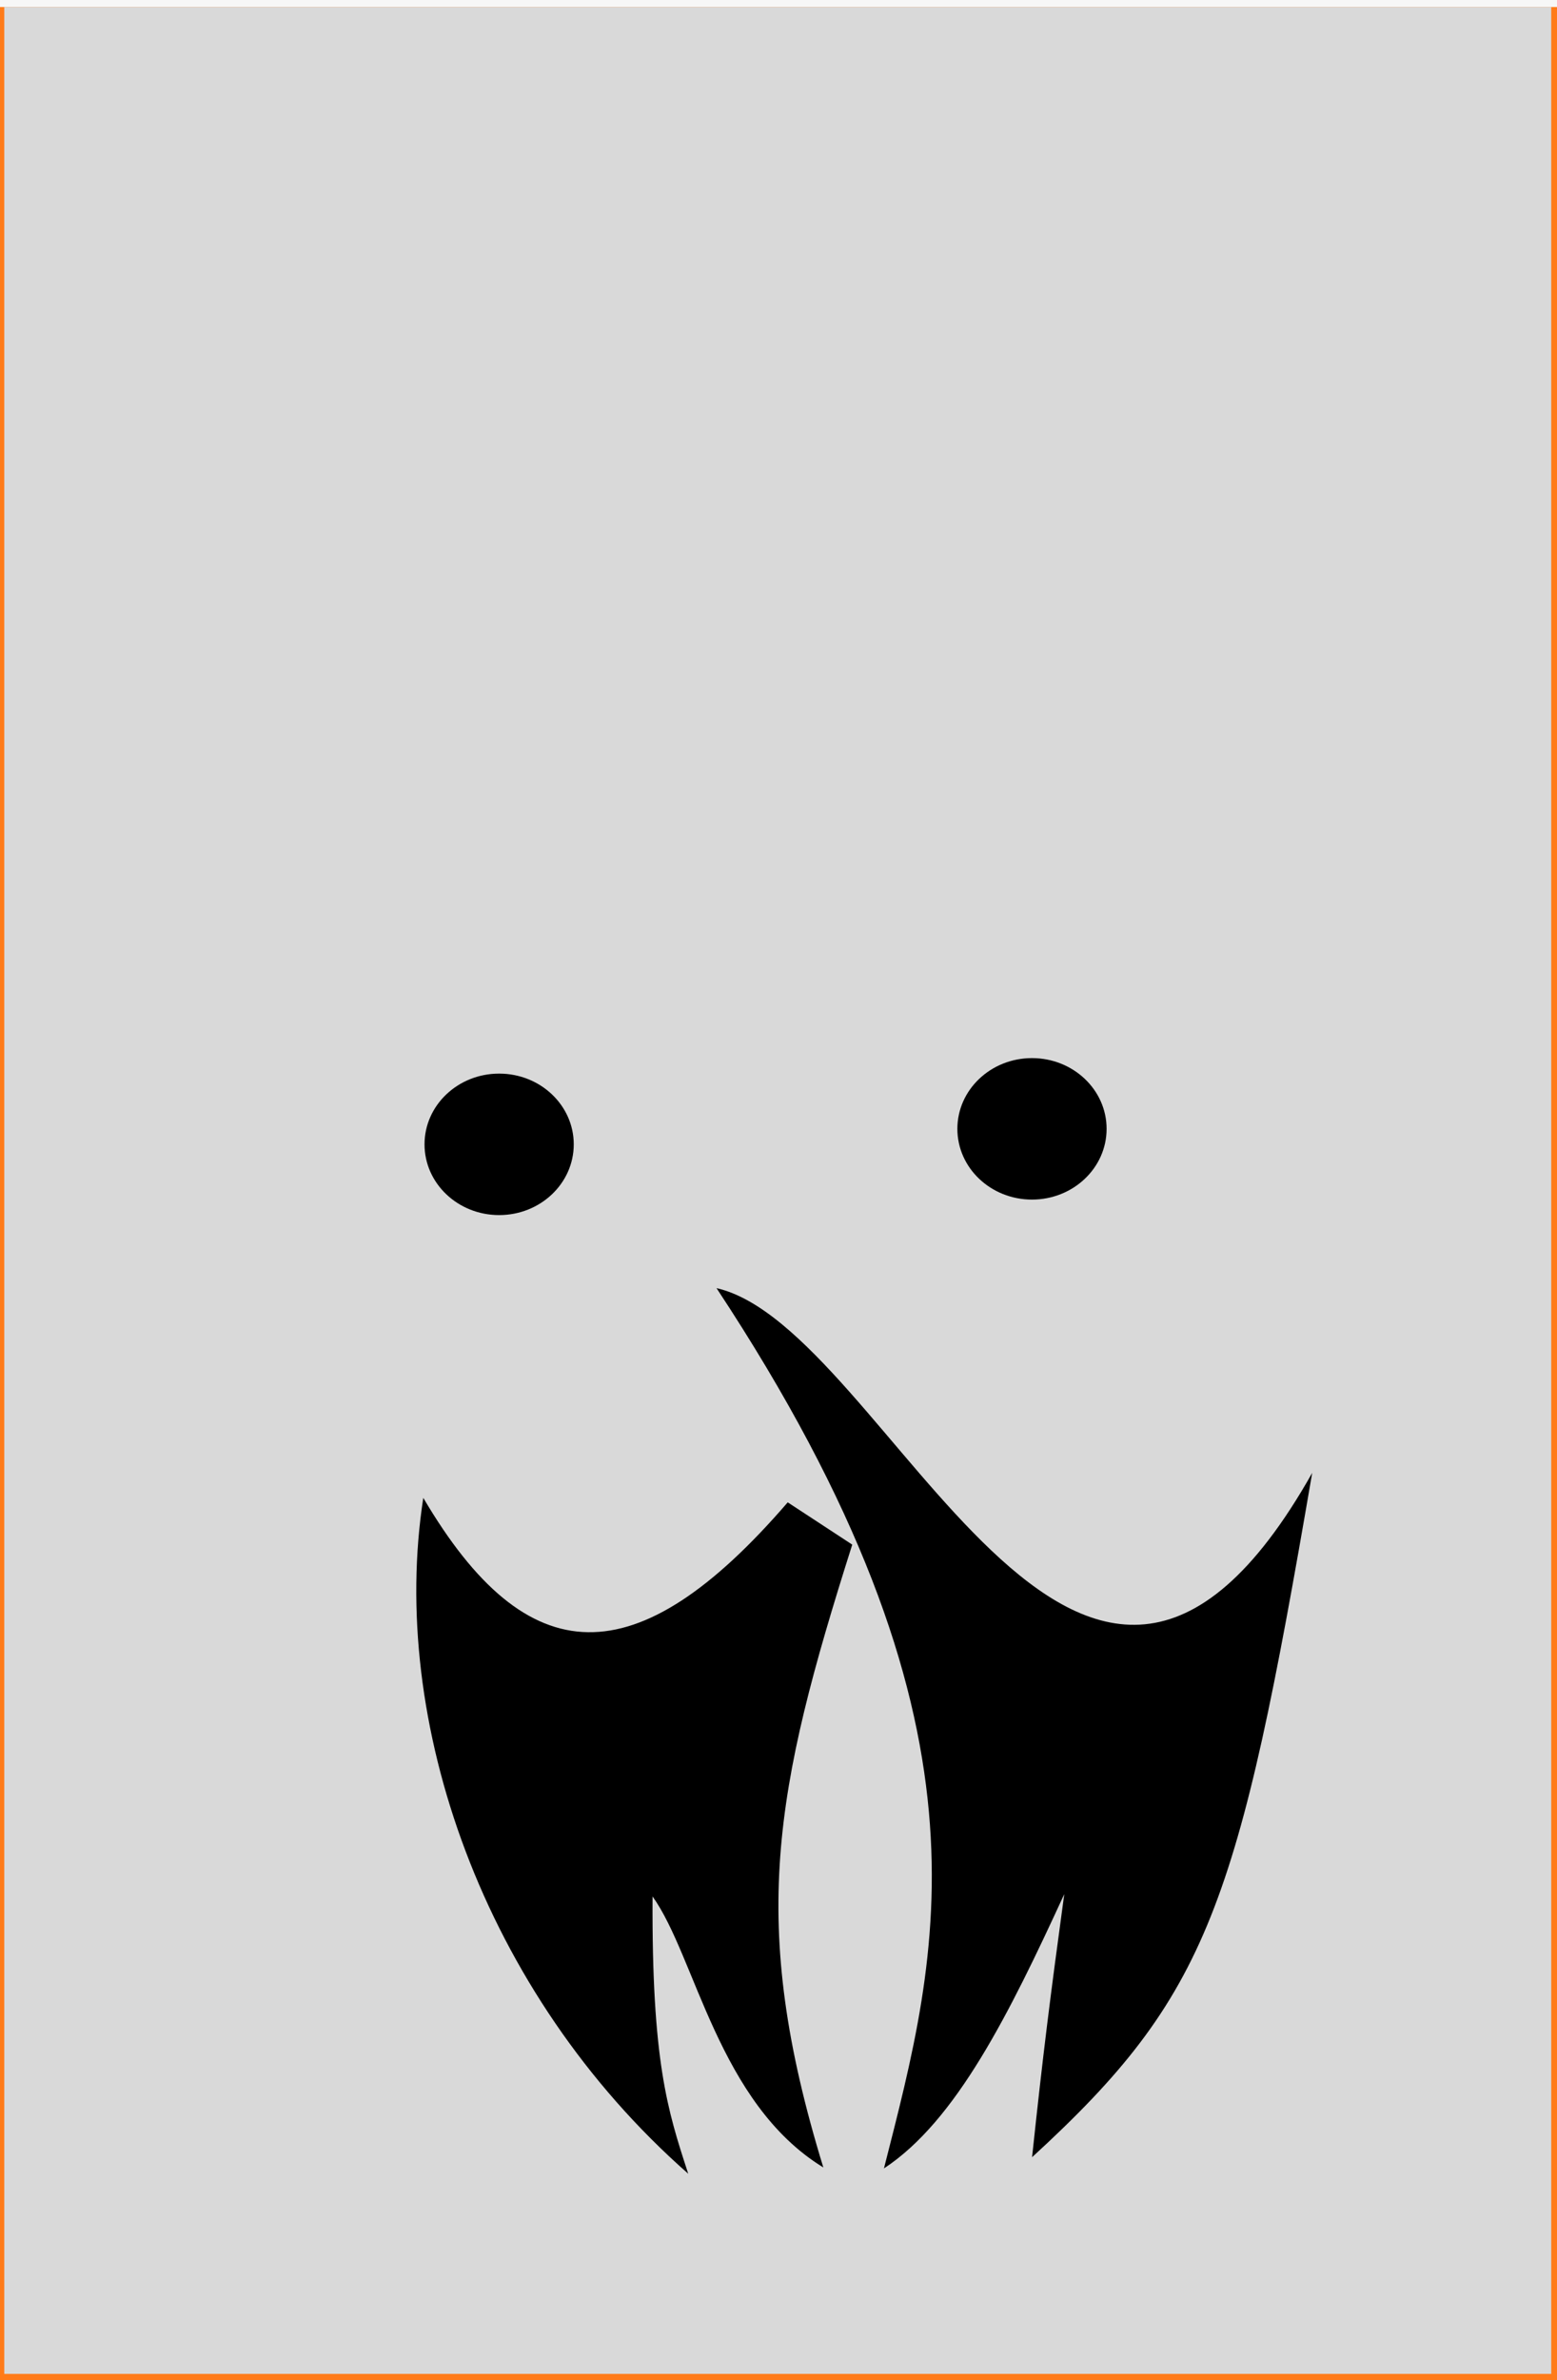 <svg width="180" height="275" viewBox="0 0 180 275" fill="none" xmlns="http://www.w3.org/2000/svg">
<rect width="180" height="275" fill="#FE0808"/>
<g clip-path="url(#clip0_0_1)">
<rect width="1440" height="8315.55" transform="translate(-88.367 -4000)" fill="#F7F7F7"/>
<path d="M-88.318 -2155.71H1352.96V1.28H-88.318V-2155.71Z" fill="#F7F7F7"/>
<rect x="-87.201" y="0.812" width="1441.36" height="976.625" fill="#FF7B19"/>
<rect x="0.493" y="0.812" width="178.84" height="273.451" fill="#D9D9D9"/>
<g filter="url(#filter0_d_0_1)">
<path d="M69.563 211.137C45.763 190.206 34.946 158.747 38.936 133.054C50.966 153.498 63.602 153.82 81.066 133.57L88.526 138.455C79.485 166.944 76.481 182.07 85.183 210.412C73.023 202.976 70.412 186.026 65.44 179.103C65.339 198.154 67.183 203.82 69.505 210.959L69.563 211.137Z" fill="black"/>
</g>
<g filter="url(#filter1_d_0_1)">
<path d="M92.191 210.522C98.519 185.622 106.151 159.268 72.835 108.822C92.75 113.35 114.712 178.023 141.7 130.165C133.139 180.125 129.788 190.473 109.315 209.228C110.574 197.364 111.414 190.708 113.037 178.832C106.709 192.575 100.567 205.025 92.191 210.522Z" fill="black"/>
</g>
<ellipse cx="57.704" cy="132.21" rx="8.626" ry="8.173" fill="black"/>
<ellipse cx="119.305" cy="130.419" rx="8.626" ry="8.173" fill="black"/>
</g>
<defs>
<filter id="filter0_d_0_1" x="28.125" y="133.054" width="90.401" height="138.083" filterUnits="userSpaceOnUse" color-interpolation-filters="sRGB">
<feFlood flood-opacity="0" result="BackgroundImageFix"/>
<feColorMatrix in="SourceAlpha" type="matrix" values="0 0 0 0 0 0 0 0 0 0 0 0 0 0 0 0 0 0 127 0" result="hardAlpha"/>
<feOffset dx="10" dy="40"/>
<feGaussianBlur stdDeviation="10"/>
<feComposite in2="hardAlpha" operator="out"/>
<feColorMatrix type="matrix" values="0 0 0 0 0 0 0 0 0 0 0 0 0 0 0 0 0 0 0.4 0"/>
<feBlend mode="normal" in2="BackgroundImageFix" result="effect1_dropShadow_0_1"/>
<feBlend mode="normal" in="SourceGraphic" in2="effect1_dropShadow_0_1" result="shape"/>
</filter>
<filter id="filter1_d_0_1" x="62.834" y="108.822" width="108.866" height="161.7" filterUnits="userSpaceOnUse" color-interpolation-filters="sRGB">
<feFlood flood-opacity="0" result="BackgroundImageFix"/>
<feColorMatrix in="SourceAlpha" type="matrix" values="0 0 0 0 0 0 0 0 0 0 0 0 0 0 0 0 0 0 127 0" result="hardAlpha"/>
<feOffset dx="10" dy="40"/>
<feGaussianBlur stdDeviation="10"/>
<feComposite in2="hardAlpha" operator="out"/>
<feColorMatrix type="matrix" values="0 0 0 0 0 0 0 0 0 0 0 0 0 0 0 0 0 0 0.4 0"/>
<feBlend mode="normal" in2="BackgroundImageFix" result="effect1_dropShadow_0_1"/>
<feBlend mode="normal" in="SourceGraphic" in2="effect1_dropShadow_0_1" result="shape"/>
</filter>
<clipPath id="clip0_0_1">
<rect width="1440" height="8315.55" fill="white" transform="translate(-88.367 -4000)"/>
</clipPath>
</defs>
</svg>
